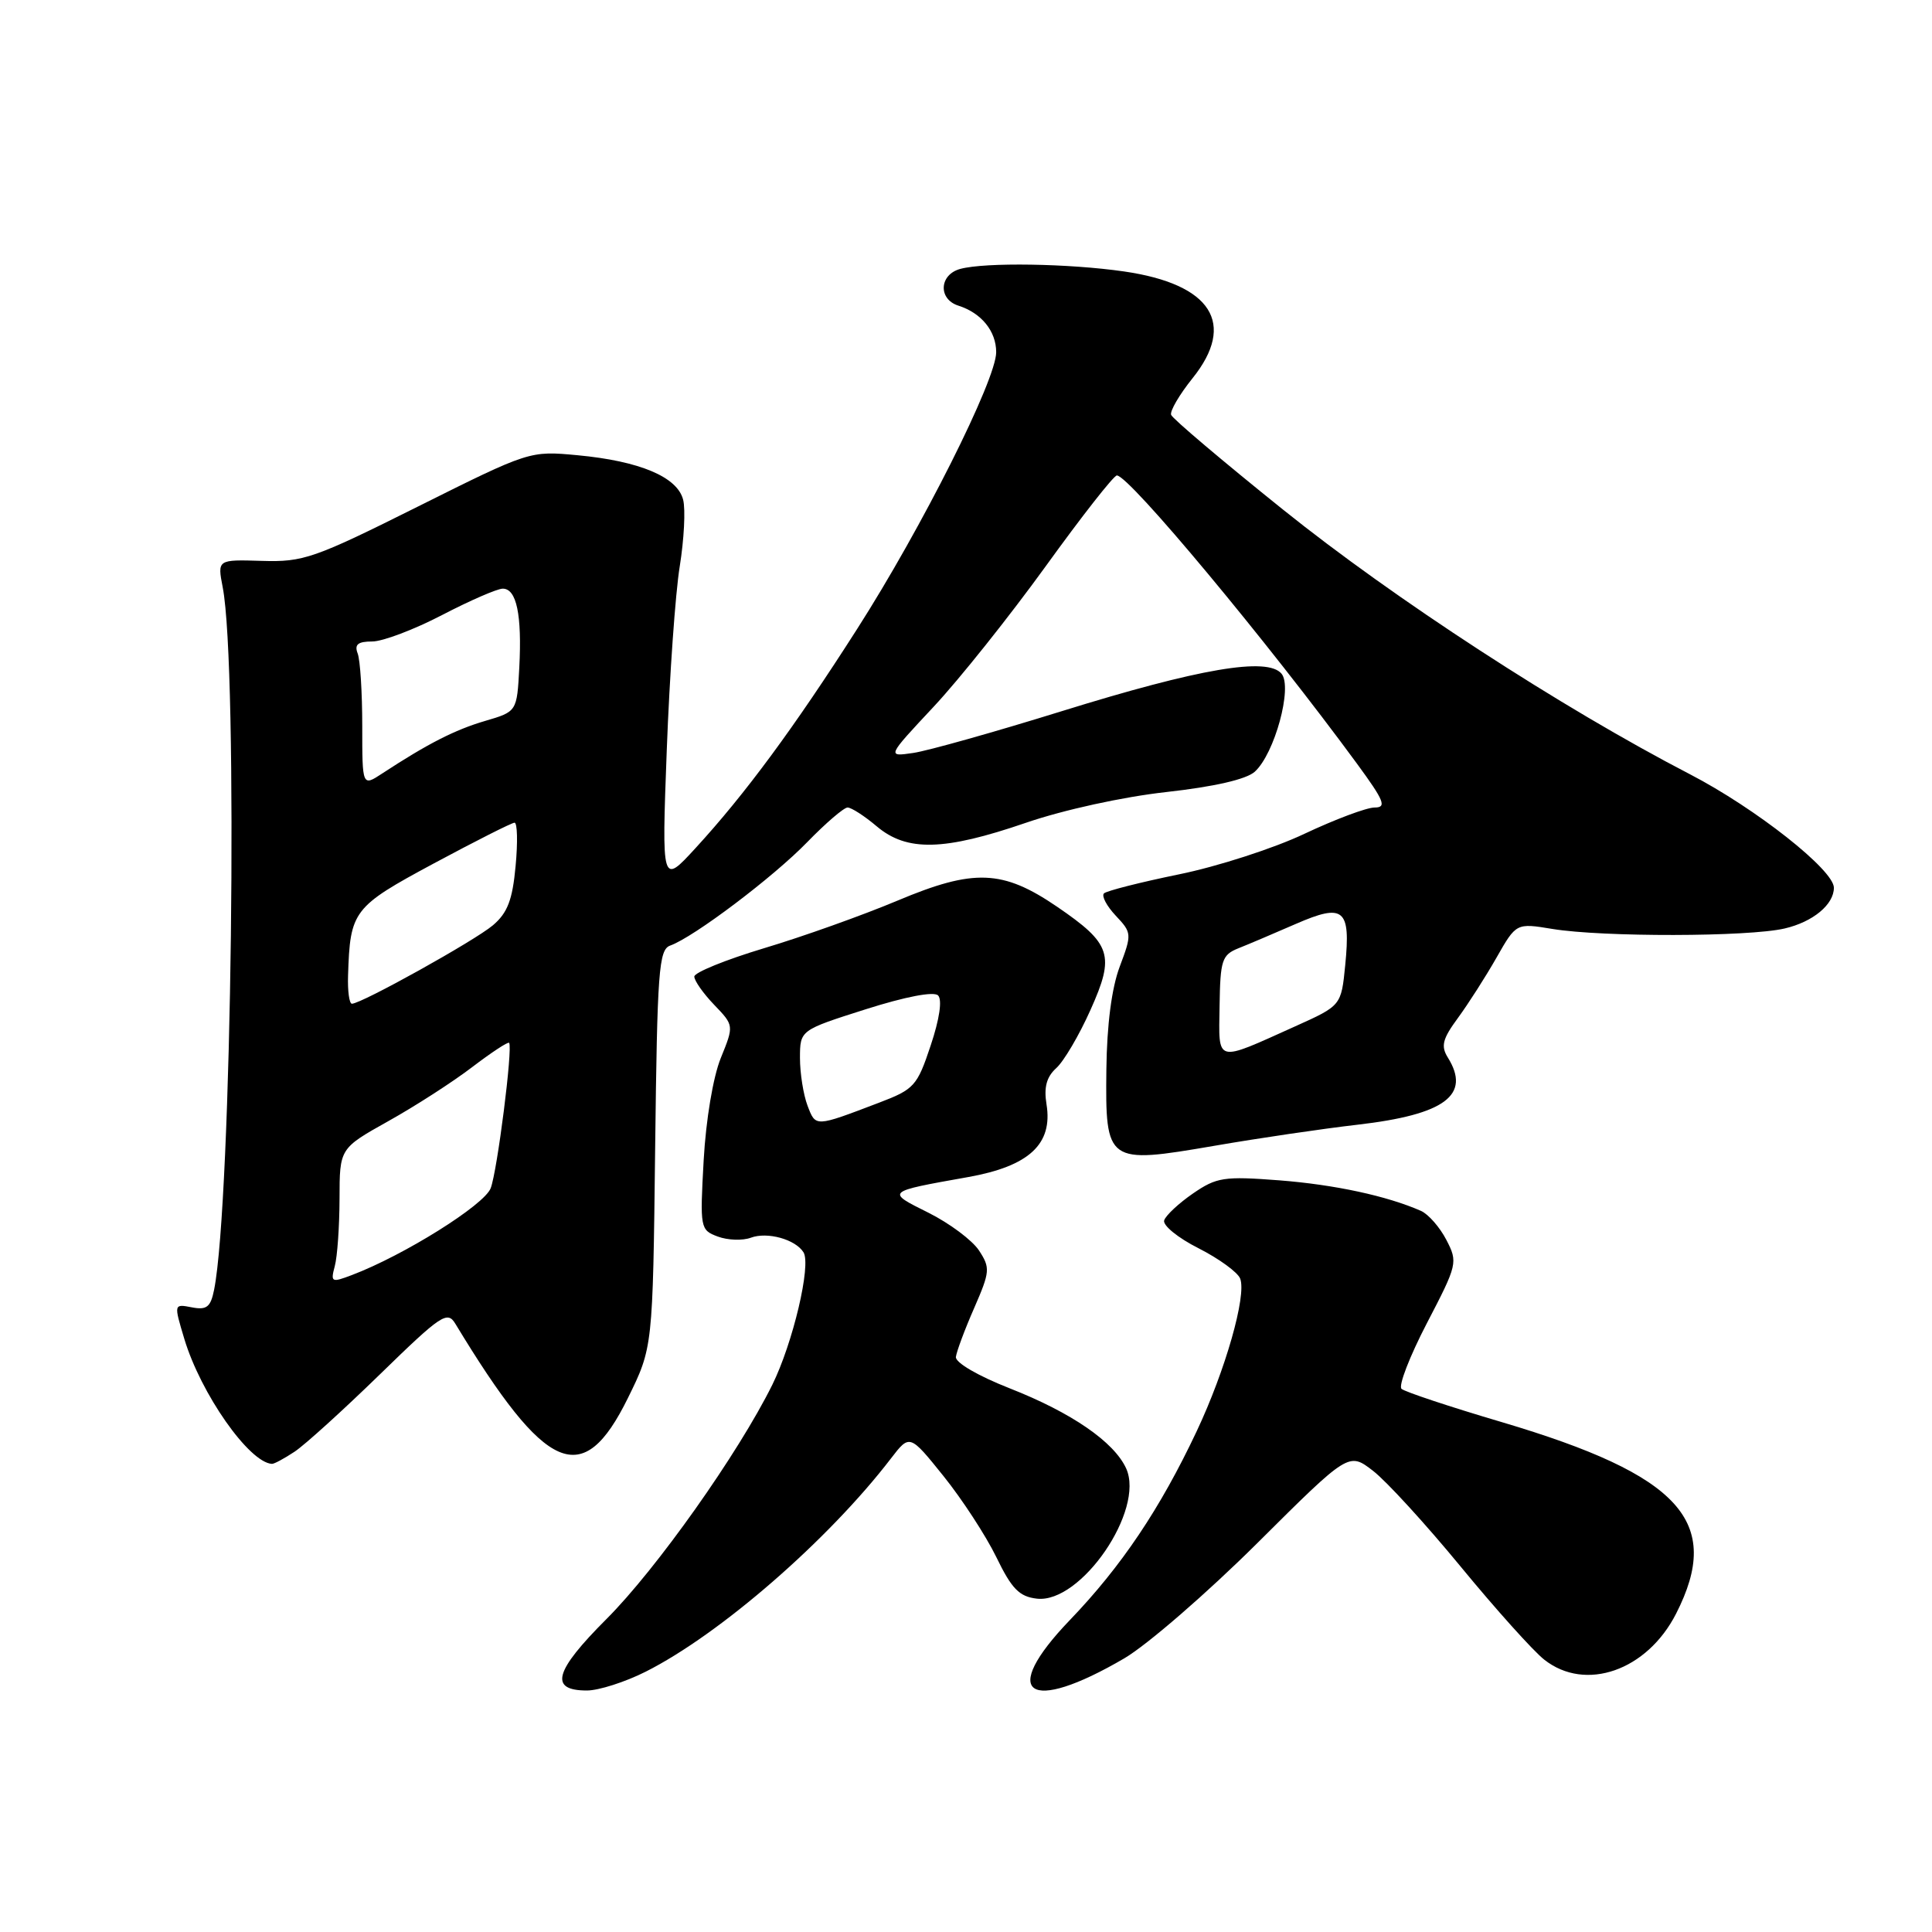 <?xml version="1.0" encoding="UTF-8" standalone="no"?>
<!DOCTYPE svg PUBLIC "-//W3C//DTD SVG 1.1//EN" "http://www.w3.org/Graphics/SVG/1.1/DTD/svg11.dtd" >
<svg xmlns="http://www.w3.org/2000/svg" xmlns:xlink="http://www.w3.org/1999/xlink" version="1.1" viewBox="0 0 256 256">
 <g >
 <path fill="currentColor"
d=" M 85.55 221.51 C 95.39 216.56 109.78 204.05 118.05 193.26 C 120.54 190.02 120.54 190.02 125.02 195.59 C 127.48 198.65 130.63 203.48 132.02 206.33 C 134.06 210.54 135.06 211.56 137.39 211.83 C 143.23 212.50 151.73 200.09 149.22 194.57 C 147.61 191.05 141.97 187.17 133.79 183.96 C 129.59 182.31 126.57 180.55 126.66 179.80 C 126.75 179.09 127.83 176.17 129.08 173.33 C 131.19 168.48 131.23 168.00 129.72 165.69 C 128.83 164.34 125.82 162.09 123.02 160.69 C 117.37 157.88 117.32 157.92 128.27 155.97 C 136.36 154.53 139.52 151.60 138.67 146.34 C 138.30 144.07 138.67 142.70 139.96 141.53 C 140.96 140.63 143.00 137.17 144.49 133.83 C 147.76 126.55 147.28 125.07 140.06 120.14 C 132.86 115.23 129.05 115.08 118.94 119.33 C 114.30 121.28 106.34 124.12 101.25 125.64 C 96.16 127.17 92.00 128.86 92.00 129.40 C 92.00 129.95 93.18 131.63 94.63 133.14 C 97.26 135.88 97.26 135.88 95.51 140.19 C 94.49 142.70 93.54 148.37 93.24 153.73 C 92.74 162.76 92.78 162.98 95.11 163.85 C 96.43 164.34 98.40 164.41 99.50 164.00 C 101.68 163.19 105.40 164.22 106.47 165.94 C 107.51 167.63 105.07 177.95 102.33 183.50 C 97.82 192.60 87.00 207.89 80.36 214.53 C 73.43 221.46 72.74 224.00 77.77 224.00 C 79.33 224.00 82.83 222.88 85.55 221.51 Z  M 148.99 219.73 C 152.02 217.95 159.95 211.08 166.61 204.46 C 178.72 192.41 178.72 192.41 181.93 194.89 C 183.70 196.25 188.93 201.97 193.56 207.60 C 198.19 213.23 203.17 218.78 204.63 219.92 C 210.09 224.22 218.24 221.37 222.09 213.82 C 228.31 201.63 222.70 195.47 199.00 188.44 C 192.12 186.41 186.14 184.42 185.71 184.03 C 185.27 183.64 186.79 179.72 189.07 175.33 C 193.12 167.55 193.19 167.26 191.65 164.29 C 190.78 162.61 189.27 160.89 188.29 160.45 C 183.80 158.47 176.85 156.97 169.50 156.40 C 162.18 155.84 161.21 155.99 158.08 158.14 C 156.19 159.44 154.48 161.04 154.26 161.70 C 154.04 162.36 156.09 164.03 158.81 165.40 C 161.53 166.78 164.01 168.59 164.33 169.42 C 165.20 171.67 162.38 181.56 158.57 189.64 C 153.73 199.91 148.59 207.56 141.75 214.68 C 132.32 224.50 136.21 227.21 148.99 219.73 Z  M 39.03 192.36 C 40.39 191.46 45.48 186.84 50.34 182.11 C 58.47 174.19 59.28 173.65 60.34 175.41 C 72.40 195.32 77.21 197.40 83.19 185.27 C 86.50 178.55 86.50 178.55 86.81 152.22 C 87.09 128.58 87.29 125.83 88.81 125.29 C 91.91 124.19 102.45 116.24 106.96 111.59 C 109.41 109.07 111.82 107.00 112.31 107.00 C 112.81 107.00 114.55 108.12 116.18 109.50 C 120.18 112.87 125.08 112.75 135.92 109.03 C 140.92 107.31 148.78 105.59 154.54 104.95 C 160.91 104.24 165.13 103.27 166.26 102.26 C 168.89 99.89 171.30 91.06 169.81 89.27 C 167.95 87.03 158.93 88.57 140.67 94.24 C 131.78 97.00 122.93 99.49 121.01 99.77 C 117.51 100.28 117.51 100.28 123.70 93.66 C 127.11 90.02 133.79 81.63 138.57 75.02 C 143.34 68.41 147.58 63.00 147.99 63.00 C 149.62 63.00 167.91 84.97 179.85 101.25 C 183.43 106.14 183.77 107.00 182.14 107.00 C 181.08 107.00 176.90 108.57 172.85 110.48 C 168.81 112.40 161.32 114.82 156.20 115.86 C 151.09 116.91 146.63 118.04 146.28 118.38 C 145.94 118.73 146.64 120.05 147.84 121.33 C 149.98 123.60 149.99 123.77 148.37 128.08 C 147.30 130.92 146.67 135.79 146.60 141.70 C 146.46 154.13 146.66 154.27 160.88 151.83 C 166.72 150.82 175.27 149.56 179.88 149.03 C 191.47 147.69 194.95 145.10 191.84 140.12 C 190.90 138.61 191.14 137.66 193.18 134.89 C 194.55 133.02 196.85 129.43 198.29 126.90 C 200.91 122.30 200.91 122.30 205.70 123.09 C 212.35 124.18 231.66 124.15 236.47 123.03 C 240.22 122.16 243.00 119.86 243.00 117.63 C 243.00 115.28 232.65 107.12 223.94 102.60 C 206.83 93.73 184.73 79.35 170.00 67.52 C 162.03 61.12 155.35 55.47 155.18 54.97 C 155.00 54.47 156.27 52.30 158.00 50.14 C 163.86 42.86 160.53 37.65 148.95 35.97 C 141.60 34.91 130.58 34.74 127.25 35.63 C 124.45 36.38 124.28 39.64 126.99 40.50 C 130.04 41.47 132.00 43.88 132.00 46.67 C 132.00 50.33 122.15 69.94 113.57 83.35 C 105.21 96.44 98.71 105.25 92.16 112.38 C 87.68 117.26 87.68 117.26 88.35 99.38 C 88.72 89.55 89.49 78.59 90.07 75.04 C 90.64 71.49 90.85 67.52 90.52 66.22 C 89.76 63.20 84.76 61.09 76.52 60.32 C 70.20 59.73 70.16 59.74 55.40 67.11 C 41.63 73.99 40.20 74.49 34.70 74.32 C 28.80 74.14 28.80 74.14 29.51 77.82 C 31.58 88.49 30.71 159.18 28.37 170.90 C 27.91 173.20 27.39 173.61 25.42 173.23 C 23.03 172.77 23.03 172.77 24.42 177.40 C 26.61 184.68 33.00 193.79 36.03 193.97 C 36.32 193.99 37.67 193.26 39.03 192.36 Z  M 107.00 146.50 C 106.45 145.05 106.00 142.21 106.00 140.18 C 106.01 136.50 106.01 136.50 114.69 133.74 C 120.01 132.05 123.74 131.34 124.30 131.90 C 124.87 132.47 124.49 135.04 123.32 138.53 C 121.53 143.91 121.14 144.34 116.46 146.12 C 107.95 149.36 108.09 149.36 107.00 146.50 Z  M 44.36 167.77 C 44.70 166.52 44.98 162.50 44.99 158.84 C 45.00 152.17 45.00 152.17 51.45 148.56 C 55.00 146.58 60.00 143.36 62.55 141.41 C 65.11 139.46 67.31 138.01 67.46 138.18 C 67.97 138.80 65.90 155.13 65.02 157.44 C 64.18 159.67 53.52 166.34 46.63 168.95 C 43.92 169.98 43.79 169.91 44.36 167.77 Z  M 161.60 133.30 C 161.69 127.22 161.91 126.53 164.10 125.65 C 165.42 125.13 168.84 123.67 171.69 122.43 C 178.07 119.65 178.99 120.41 178.25 127.88 C 177.72 133.25 177.72 133.25 171.61 136.00 C 160.92 140.81 161.49 140.96 161.60 133.30 Z  M 46.12 129.25 C 46.39 120.67 46.77 120.17 57.50 114.40 C 63.00 111.45 67.80 109.02 68.18 109.01 C 68.55 109.01 68.62 111.59 68.32 114.75 C 67.91 119.24 67.25 120.96 65.32 122.60 C 62.92 124.64 47.89 133.00 46.63 133.00 C 46.28 133.00 46.05 131.31 46.12 129.25 Z  M 48.00 96.20 C 48.00 91.78 47.73 87.45 47.39 86.58 C 46.94 85.40 47.42 85.00 49.32 85.00 C 50.71 85.00 54.88 83.42 58.57 81.50 C 62.26 79.58 65.89 78.00 66.62 78.00 C 68.45 78.00 69.17 81.46 68.81 88.44 C 68.50 94.29 68.50 94.29 64.27 95.53 C 60.26 96.71 56.68 98.54 50.66 102.48 C 48.00 104.23 48.00 104.23 48.00 96.20 Z "/>
</g>
</svg>